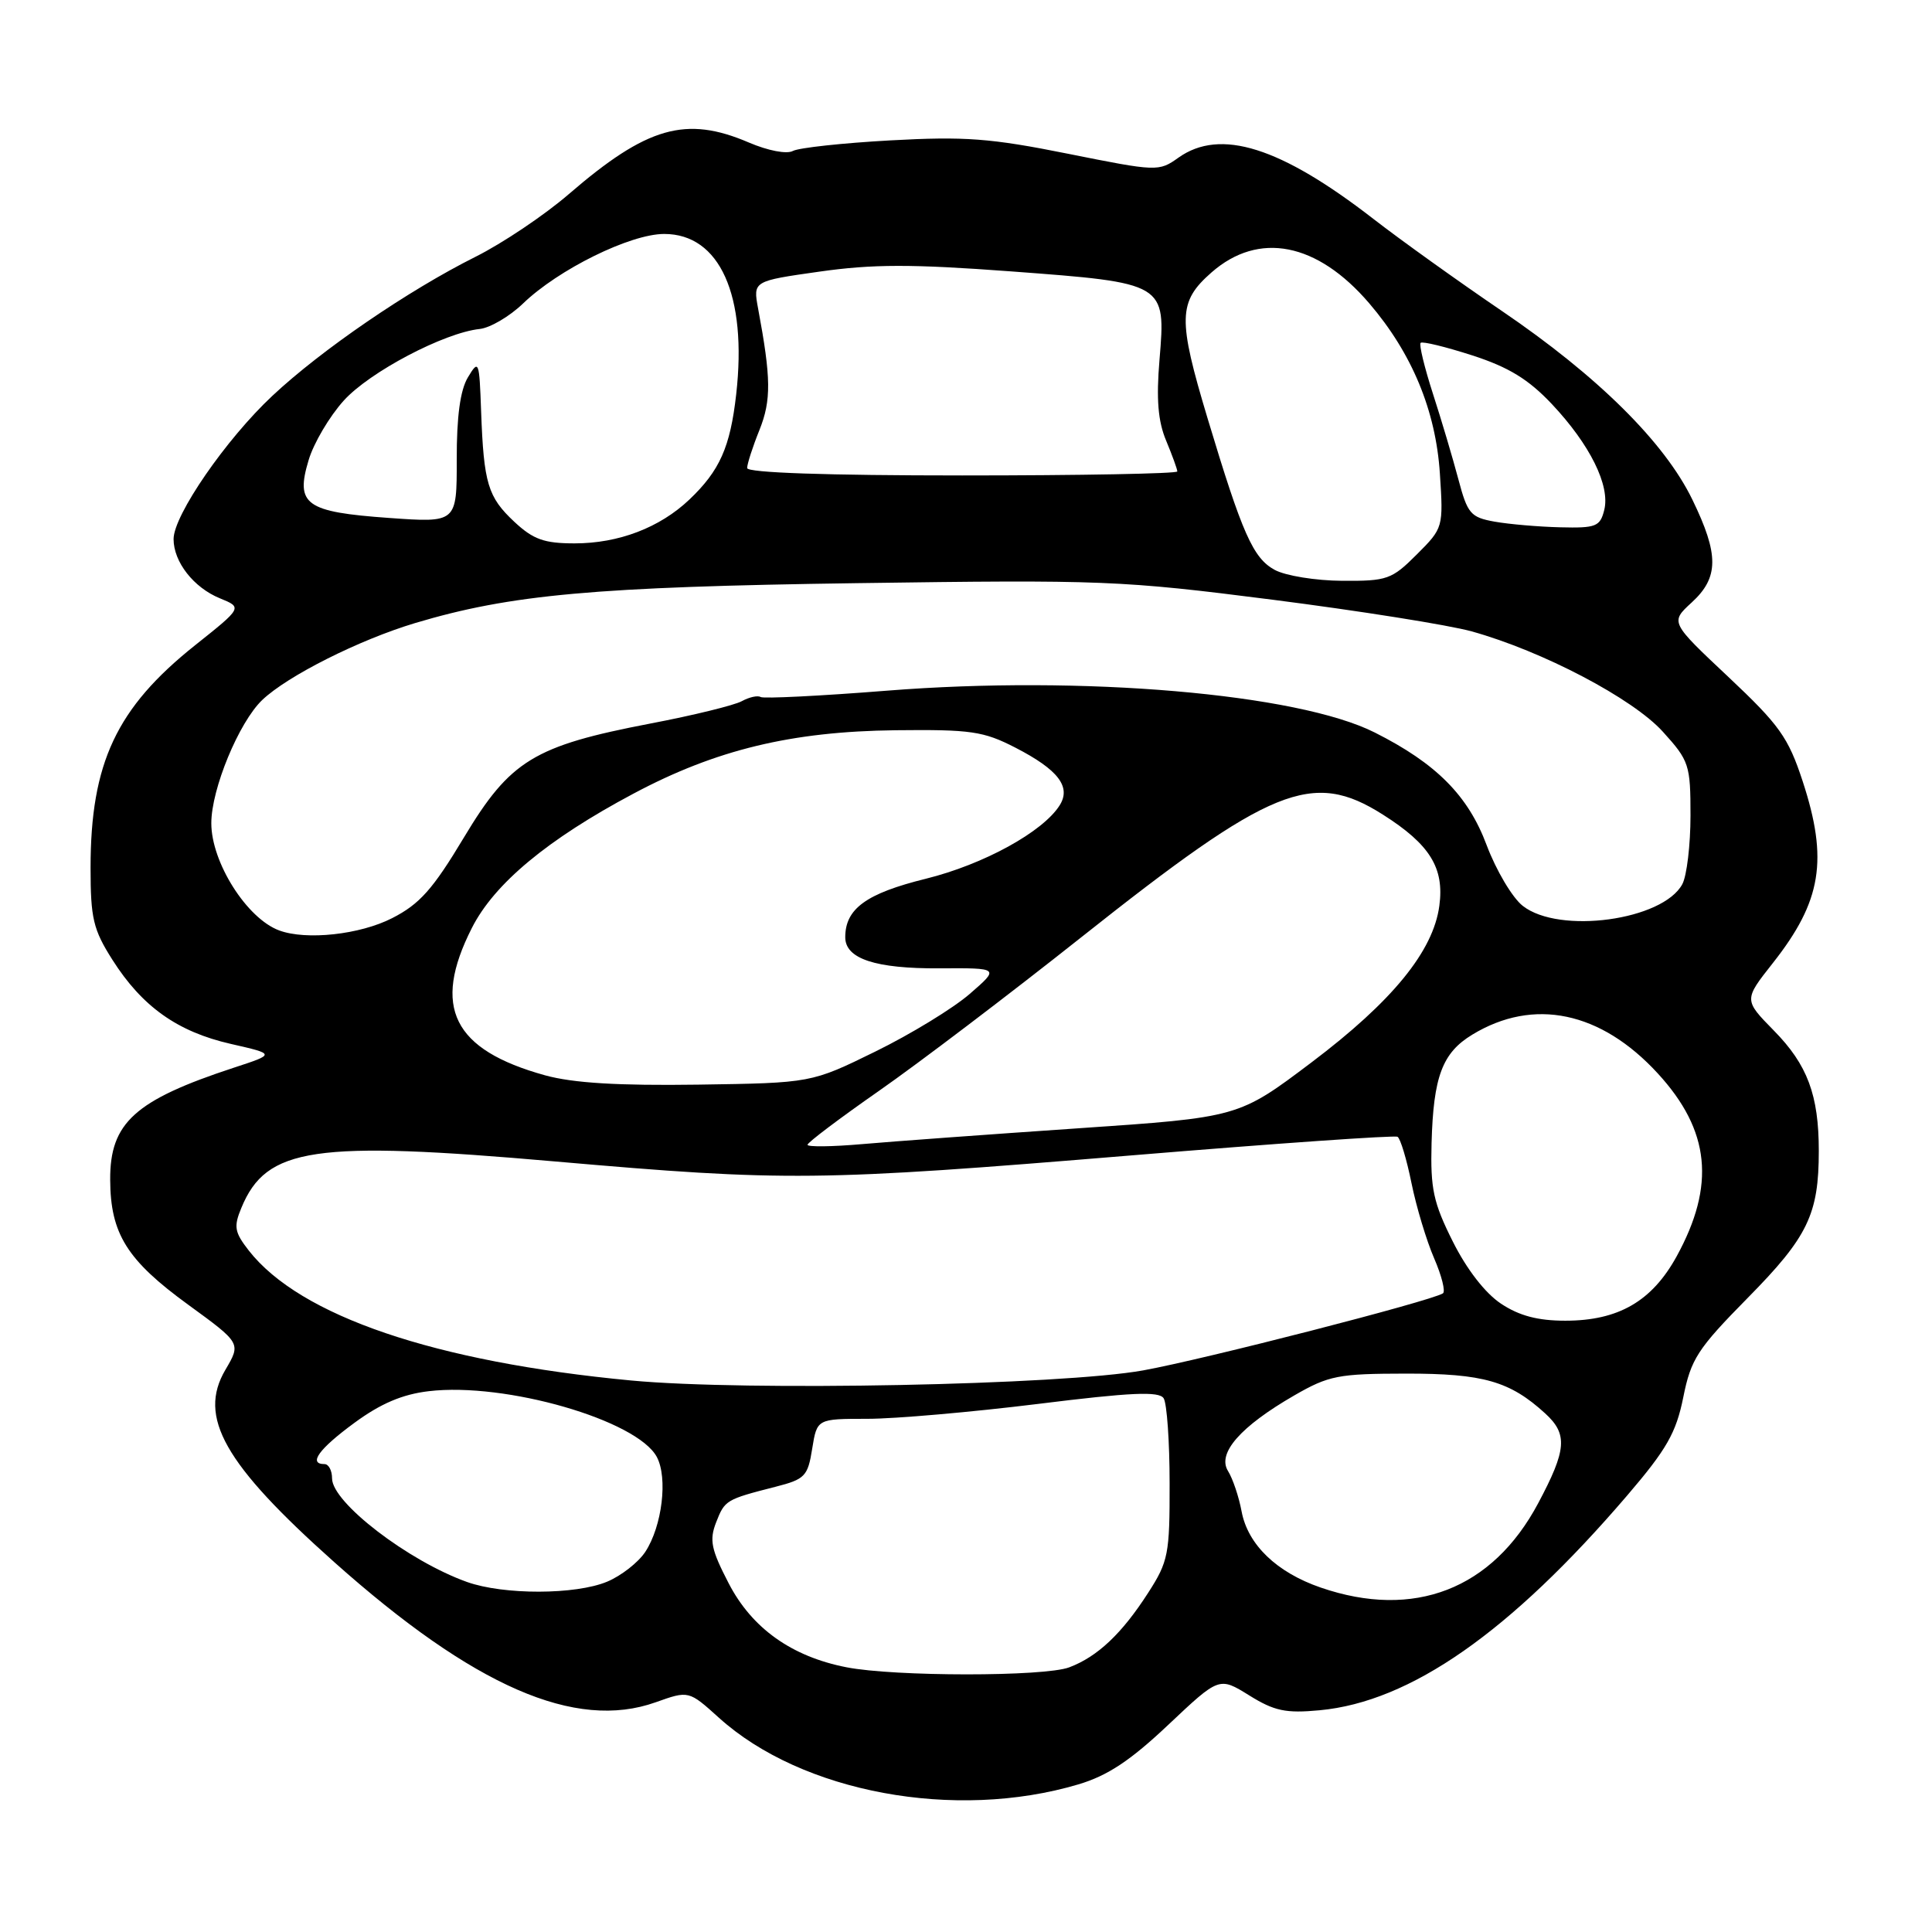 <?xml version="1.0" encoding="UTF-8" standalone="no"?>
<!DOCTYPE svg PUBLIC "-//W3C//DTD SVG 1.1//EN" "http://www.w3.org/Graphics/SVG/1.1/DTD/svg11.dtd" >
<svg xmlns="http://www.w3.org/2000/svg" xmlns:xlink="http://www.w3.org/1999/xlink" version="1.1" viewBox="0 0 256 256">
 <g >
 <path fill="currentColor"
d=" M 142.89 236.44 C 146.76 235.29 149.77 233.30 154.81 228.54 C 161.55 222.18 161.55 222.18 165.53 224.65 C 168.86 226.72 170.37 227.04 174.85 226.62 C 186.89 225.50 200.10 216.27 215.61 198.16 C 220.84 192.05 222.09 189.87 223.04 185.16 C 224.06 180.07 224.92 178.74 231.59 171.97 C 239.55 163.90 241.00 160.90 241.00 152.50 C 241.00 145.11 239.50 141.08 235.04 136.55 C 231.06 132.49 231.06 132.49 234.91 127.61 C 241.38 119.41 242.28 113.93 238.85 103.48 C 236.95 97.70 235.78 96.06 229.00 89.68 C 221.31 82.45 221.31 82.45 224.15 79.84 C 227.77 76.53 227.79 73.49 224.25 66.21 C 220.56 58.60 211.70 49.83 199.00 41.20 C 193.22 37.27 185.57 31.79 182.00 29.02 C 169.67 19.46 161.70 16.95 156.15 20.89 C 153.54 22.75 153.32 22.74 141.50 20.37 C 131.24 18.31 127.84 18.06 118.00 18.60 C 111.67 18.95 105.86 19.58 105.07 20.00 C 104.25 20.45 101.77 19.97 99.24 18.89 C 90.88 15.30 85.73 16.78 75.36 25.73 C 72.14 28.51 66.58 32.24 63.00 34.03 C 54.12 38.47 42.60 46.35 36.10 52.44 C 29.95 58.19 23.00 68.27 23.00 71.43 C 23.00 74.46 25.66 77.86 29.14 79.28 C 32.13 80.50 32.13 80.50 25.85 85.50 C 15.43 93.80 12.00 101.10 12.00 114.99 C 12.00 121.68 12.35 123.17 14.89 127.17 C 18.83 133.38 23.51 136.71 30.57 138.32 C 36.50 139.67 36.50 139.67 31.00 141.47 C 17.87 145.78 14.56 148.77 14.60 156.32 C 14.63 163.48 16.82 166.98 24.95 172.89 C 31.94 177.98 31.94 177.98 29.87 181.50 C 26.18 187.76 29.70 193.98 44.29 206.99 C 62.80 223.49 76.25 229.35 86.88 225.56 C 91.26 224.00 91.26 224.00 95.26 227.61 C 106.24 237.53 126.54 241.30 142.89 236.44 Z  M 112.15 220.92 C 104.89 219.50 99.63 215.75 96.55 209.79 C 94.23 205.31 93.97 204.08 94.89 201.72 C 96.04 198.78 96.17 198.69 102.74 197.01 C 106.66 196.01 107.04 195.62 107.62 191.96 C 108.26 188.00 108.26 188.00 114.94 188.00 C 118.61 188.00 128.77 187.11 137.52 186.03 C 149.90 184.49 153.59 184.33 154.19 185.28 C 154.62 185.95 154.98 191.02 154.98 196.55 C 155.00 205.93 154.81 206.91 152.14 211.05 C 148.67 216.45 145.43 219.52 141.68 220.93 C 138.40 222.18 118.49 222.17 112.15 220.92 Z  M 175.00 210.36 C 169.16 208.35 165.35 204.68 164.52 200.28 C 164.16 198.34 163.35 195.93 162.72 194.92 C 161.25 192.57 164.36 189.02 171.50 184.90 C 176.08 182.26 177.33 182.02 186.30 182.01 C 196.53 182.00 200.07 183.01 204.75 187.29 C 207.76 190.04 207.59 192.11 203.81 199.20 C 197.74 210.59 187.36 214.61 175.00 210.36 Z  M 61.88 209.62 C 54.10 206.84 44.00 199.09 44.00 195.90 C 44.00 194.85 43.55 194.00 43.00 194.00 C 40.80 194.00 42.25 191.99 46.94 188.55 C 50.43 185.98 53.32 184.75 56.81 184.34 C 66.96 183.13 84.41 188.17 87.03 193.05 C 88.51 195.82 87.74 202.22 85.51 205.62 C 84.59 207.02 82.32 208.80 80.45 209.58 C 76.27 211.33 66.73 211.35 61.88 209.62 Z  M 83.61 182.92 C 57.63 180.46 39.77 174.39 32.97 165.71 C 31.07 163.27 30.94 162.55 31.99 160.03 C 35.30 152.03 41.59 151.10 73.56 153.90 C 104.17 156.57 108.38 156.53 150.00 153.09 C 168.97 151.52 184.81 150.41 185.18 150.63 C 185.56 150.85 186.39 153.61 187.03 156.77 C 187.67 159.92 189.02 164.40 190.03 166.73 C 191.04 169.06 191.56 171.15 191.19 171.38 C 189.49 172.43 159.60 180.11 151.50 181.58 C 140.74 183.53 98.85 184.36 83.61 182.92 Z  M 198.90 172.75 C 196.80 171.36 194.35 168.20 192.50 164.50 C 189.92 159.35 189.53 157.51 189.69 151.47 C 189.93 142.66 191.11 139.51 195.08 137.10 C 203.21 132.15 212.13 134.02 219.67 142.24 C 226.60 149.79 227.34 157.05 222.15 166.50 C 218.88 172.43 214.44 175.00 207.41 175.00 C 203.78 175.00 201.31 174.35 198.90 172.75 Z  M 107.00 151.69 C 107.00 151.39 111.27 148.17 116.49 144.53 C 121.71 140.89 133.75 131.75 143.24 124.22 C 168.46 104.21 173.88 102.00 183.24 107.94 C 189.47 111.89 191.40 115.00 190.72 120.02 C 189.92 126.04 184.48 132.70 173.77 140.78 C 164.12 148.06 164.12 148.06 142.81 149.51 C 131.09 150.31 118.24 151.25 114.25 151.60 C 110.26 151.95 107.00 151.99 107.00 151.69 Z  M 72.24 142.49 C 60.02 139.11 57.20 133.46 62.52 122.97 C 65.49 117.09 72.55 111.22 83.92 105.17 C 94.85 99.34 104.88 96.92 118.66 96.76 C 128.66 96.65 130.31 96.89 134.55 99.07 C 140.22 101.99 141.96 104.26 140.41 106.71 C 138.19 110.23 130.34 114.54 122.67 116.44 C 114.78 118.39 112.00 120.41 112.00 124.19 C 112.00 127.04 115.99 128.36 124.48 128.31 C 132.46 128.26 132.46 128.26 128.48 131.71 C 126.29 133.61 120.67 137.04 116.00 139.33 C 107.50 143.50 107.50 143.50 92.50 143.72 C 81.89 143.87 75.96 143.51 72.24 142.49 Z  M 37.00 123.29 C 32.71 121.71 28.00 114.28 28.00 109.08 C 28.00 104.54 31.66 95.70 34.75 92.75 C 38.11 89.55 47.58 84.79 55.00 82.56 C 67.68 78.77 78.81 77.76 113.58 77.27 C 146.15 76.81 148.57 76.91 168.58 79.46 C 180.08 80.93 191.97 82.82 195.00 83.66 C 204.39 86.27 216.37 92.56 220.34 96.96 C 223.83 100.81 224.00 101.34 224.00 108.07 C 224.00 111.95 223.51 116.04 222.92 117.15 C 220.35 121.95 206.59 123.83 201.77 120.03 C 200.39 118.95 198.25 115.33 196.99 111.99 C 194.54 105.42 190.31 101.16 182.16 97.06 C 171.94 91.91 143.42 89.46 117.50 91.52 C 108.70 92.22 101.18 92.59 100.79 92.36 C 100.40 92.12 99.28 92.37 98.29 92.91 C 97.31 93.45 91.86 94.79 86.19 95.87 C 70.76 98.83 67.61 100.75 61.49 110.94 C 57.36 117.83 55.61 119.80 51.96 121.66 C 47.70 123.84 40.60 124.62 37.00 123.29 Z  M 168.90 75.51 C 166.04 73.95 164.61 70.73 160.03 55.50 C 156.03 42.21 156.09 40.00 160.53 36.10 C 166.79 30.61 174.53 32.13 181.43 40.19 C 187.10 46.81 190.24 54.39 190.79 62.72 C 191.26 69.90 191.24 69.96 187.73 73.47 C 184.42 76.78 183.81 77.00 177.85 76.96 C 174.35 76.94 170.33 76.29 168.90 75.51 Z  M 68.16 69.15 C 64.64 65.86 64.10 64.07 63.75 54.50 C 63.51 47.79 63.44 47.60 62.00 50.00 C 60.98 51.70 60.51 55.19 60.52 60.88 C 60.53 69.27 60.53 69.27 51.55 68.63 C 40.48 67.84 39.12 66.87 40.89 60.98 C 41.56 58.72 43.66 55.17 45.55 53.08 C 48.97 49.29 58.84 44.09 63.57 43.59 C 64.95 43.44 67.52 41.93 69.29 40.23 C 73.99 35.69 83.52 31.00 88.01 31.00 C 95.38 31.00 99.03 39.14 97.55 52.25 C 96.76 59.25 95.37 62.37 91.34 66.20 C 87.42 69.92 81.97 72.00 76.14 72.00 C 72.10 72.00 70.66 71.48 68.16 69.15 Z  M 198.03 69.12 C 194.86 68.55 194.45 68.07 193.24 63.50 C 192.51 60.75 191.00 55.65 189.87 52.17 C 188.75 48.69 188.01 45.66 188.24 45.43 C 188.47 45.20 191.54 45.95 195.08 47.09 C 199.90 48.65 202.52 50.25 205.61 53.52 C 210.68 58.90 213.38 64.35 212.57 67.58 C 212.02 69.78 211.48 69.99 206.73 69.87 C 203.85 69.80 199.94 69.46 198.03 69.12 Z  M 99.00 62.02 C 99.00 61.48 99.73 59.21 100.63 56.98 C 102.21 53.02 102.18 50.13 100.45 40.87 C 99.78 37.24 99.78 37.24 108.60 35.99 C 115.64 34.99 120.78 34.98 133.96 35.96 C 154.47 37.49 154.49 37.50 153.64 47.67 C 153.20 52.89 153.44 55.82 154.52 58.39 C 155.33 60.34 156.00 62.18 156.00 62.47 C 156.00 62.76 143.18 63.00 127.50 63.00 C 109.56 63.00 99.00 62.64 99.00 62.02 Z "/>
</g>
</svg>